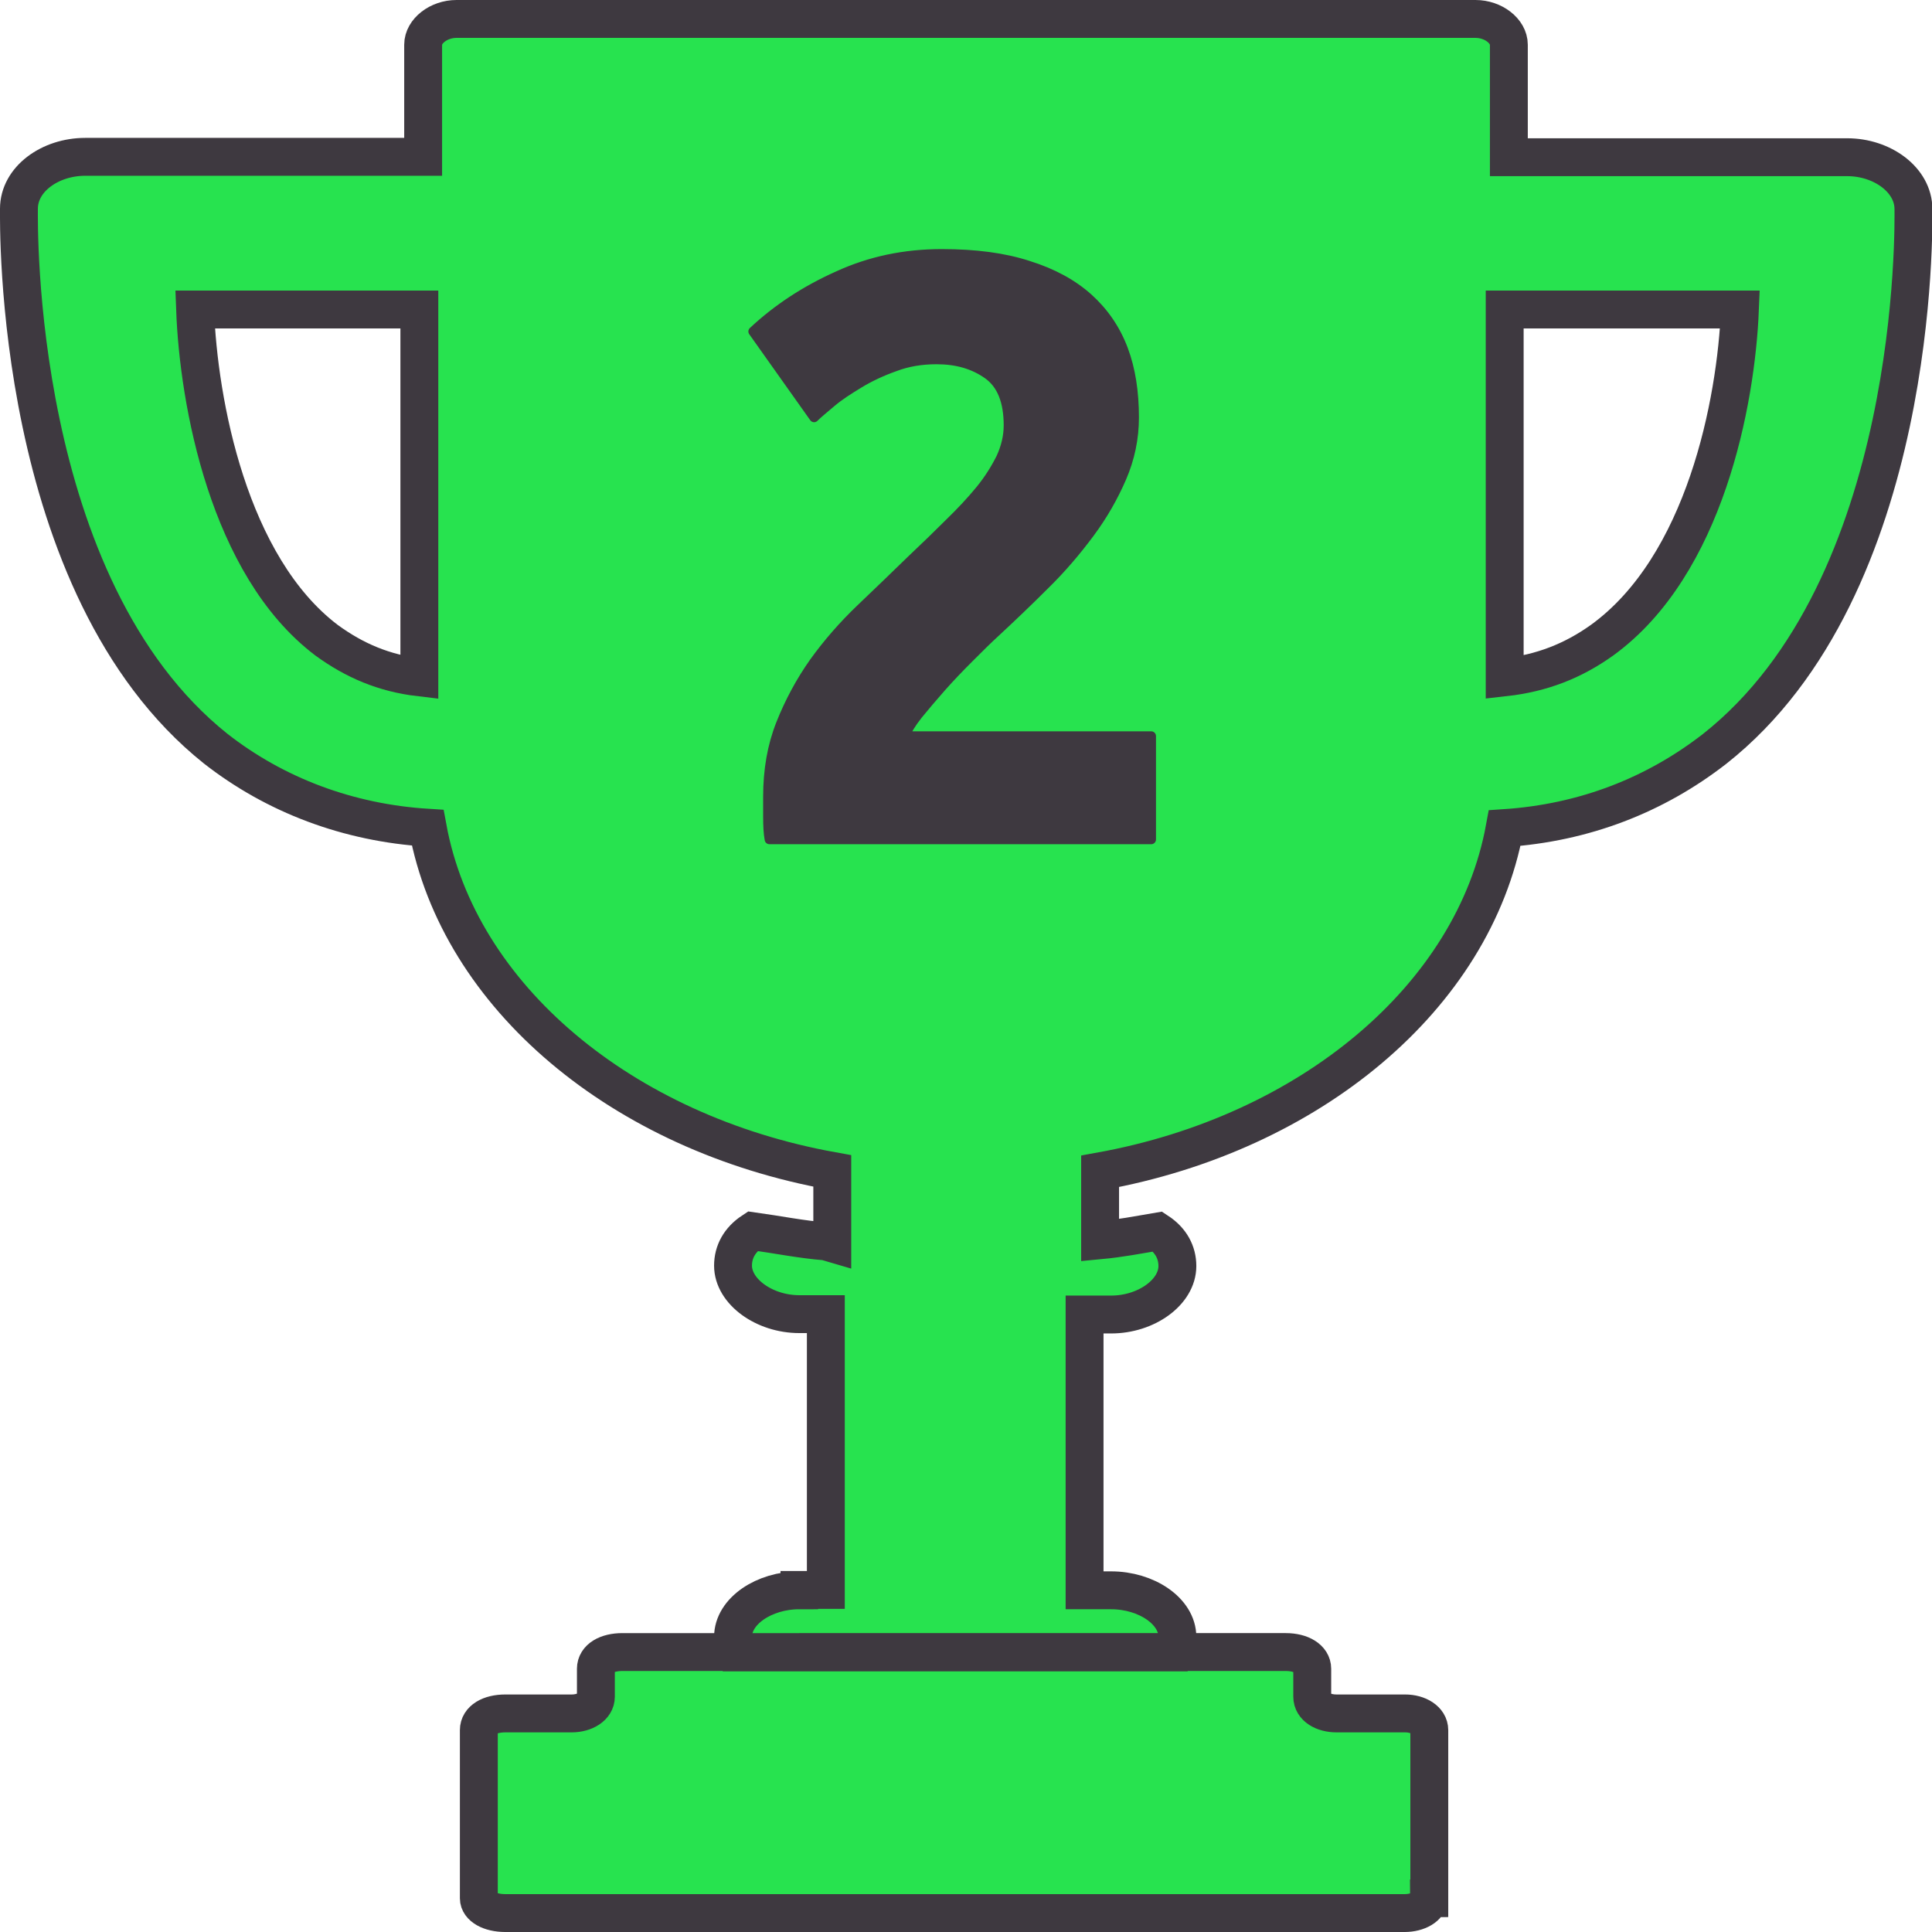 <?xml version="1.0" encoding="UTF-8"?><svg id="Ebene_2" xmlns="http://www.w3.org/2000/svg" viewBox="0 0 51 51"><defs><style>.cls-1{fill:#3e3940;stroke-linecap:round;stroke-linejoin:round;stroke-width:.25px;}.cls-1,.cls-2{stroke:#3e3940;}.cls-2{fill:#27e34f;fill-rule:evenodd;stroke-miterlimit:10;}</style></defs><g id="Layer_4"><g><path class="cls-2" d="M21.1,41.98c-.93,0-1.75,.55-1.75,1.23,0,.14,0,.27,.06,.41h11.61c.06-.14,.06-.27,.06-.41,0-.68-.82-1.23-1.75-1.23h-.7v-7.28h.7c.93,0,1.75-.59,1.75-1.28,0-.36-.17-.68-.52-.91-.53,.09-.99,.18-1.52,.23v-1.82c5.54-1,9.86-4.6,10.68-9.06,2.1-.14,3.97-.87,5.54-2.09,5.43-4.28,5.25-13.89,5.25-14.25,0-.77-.82-1.37-1.75-1.37h-8.93V1.18c0-.36-.41-.68-.88-.68H12.05c-.47,0-.88,.32-.88,.68v2.96H2.25c-.93,0-1.75,.59-1.75,1.37,0,.37-.17,9.97,5.19,14.25,1.57,1.23,3.5,1.96,5.6,2.09,.82,4.46,5.13,8.06,10.68,9.06v1.91l-.17-.05c-.64-.05-1.28-.18-1.93-.27-.35,.23-.52,.55-.52,.91,0,.68,.82,1.28,1.75,1.28h.7v7.28h-.7Zm16.63,8.13v-4.44c0-.26-.29-.44-.64-.44h-1.81c-.35,0-.64-.17-.64-.44v-.74c0-.26-.29-.44-.7-.44H16.43c-.41,0-.7,.17-.7,.44v.74c0,.26-.29,.44-.64,.44h-1.75c-.41,0-.7,.17-.7,.44v4.44c0,.22,.29,.39,.7,.39h23.74c.35,0,.64-.17,.64-.39h0ZM5.15,8.17h5.92v9.71c-.93-.11-1.71-.44-2.45-.98-2.59-1.96-3.38-6.29-3.47-8.73h0Zm40.78,0c-.1,2.44-.92,6.76-3.64,8.73-.77,.55-1.59,.87-2.57,.98V8.17h6.21Z"/><path class="cls-1" d="M29.94,11.02c0,.55-.11,1.08-.33,1.59-.22,.51-.5,1-.85,1.47-.35,.47-.74,.93-1.18,1.36-.44,.44-.87,.85-1.29,1.24-.22,.2-.45,.43-.71,.69-.25,.25-.5,.51-.73,.77-.23,.26-.44,.51-.62,.73-.18,.23-.29,.41-.34,.56h6.5v2.73h-10.08c-.03-.16-.04-.36-.04-.61v-.52c0-.7,.11-1.34,.34-1.92,.23-.58,.52-1.12,.88-1.63,.36-.5,.77-.97,1.23-1.41,.46-.44,.91-.87,1.36-1.31,.35-.33,.68-.65,.98-.95,.31-.3,.58-.59,.81-.87s.41-.57,.55-.85c.13-.28,.2-.57,.2-.86,0-.64-.18-1.09-.55-1.35s-.81-.39-1.35-.39c-.39,0-.76,.06-1.1,.19-.34,.12-.66,.27-.94,.44-.28,.17-.53,.33-.73,.5-.2,.17-.36,.3-.46,.4l-1.61-2.27c.64-.6,1.39-1.09,2.24-1.47,.85-.39,1.76-.58,2.74-.58,.89,0,1.65,.1,2.29,.31,.64,.2,1.17,.49,1.58,.86,.41,.37,.72,.82,.92,1.35,.2,.53,.29,1.13,.29,1.8Z"/></g></g></svg>